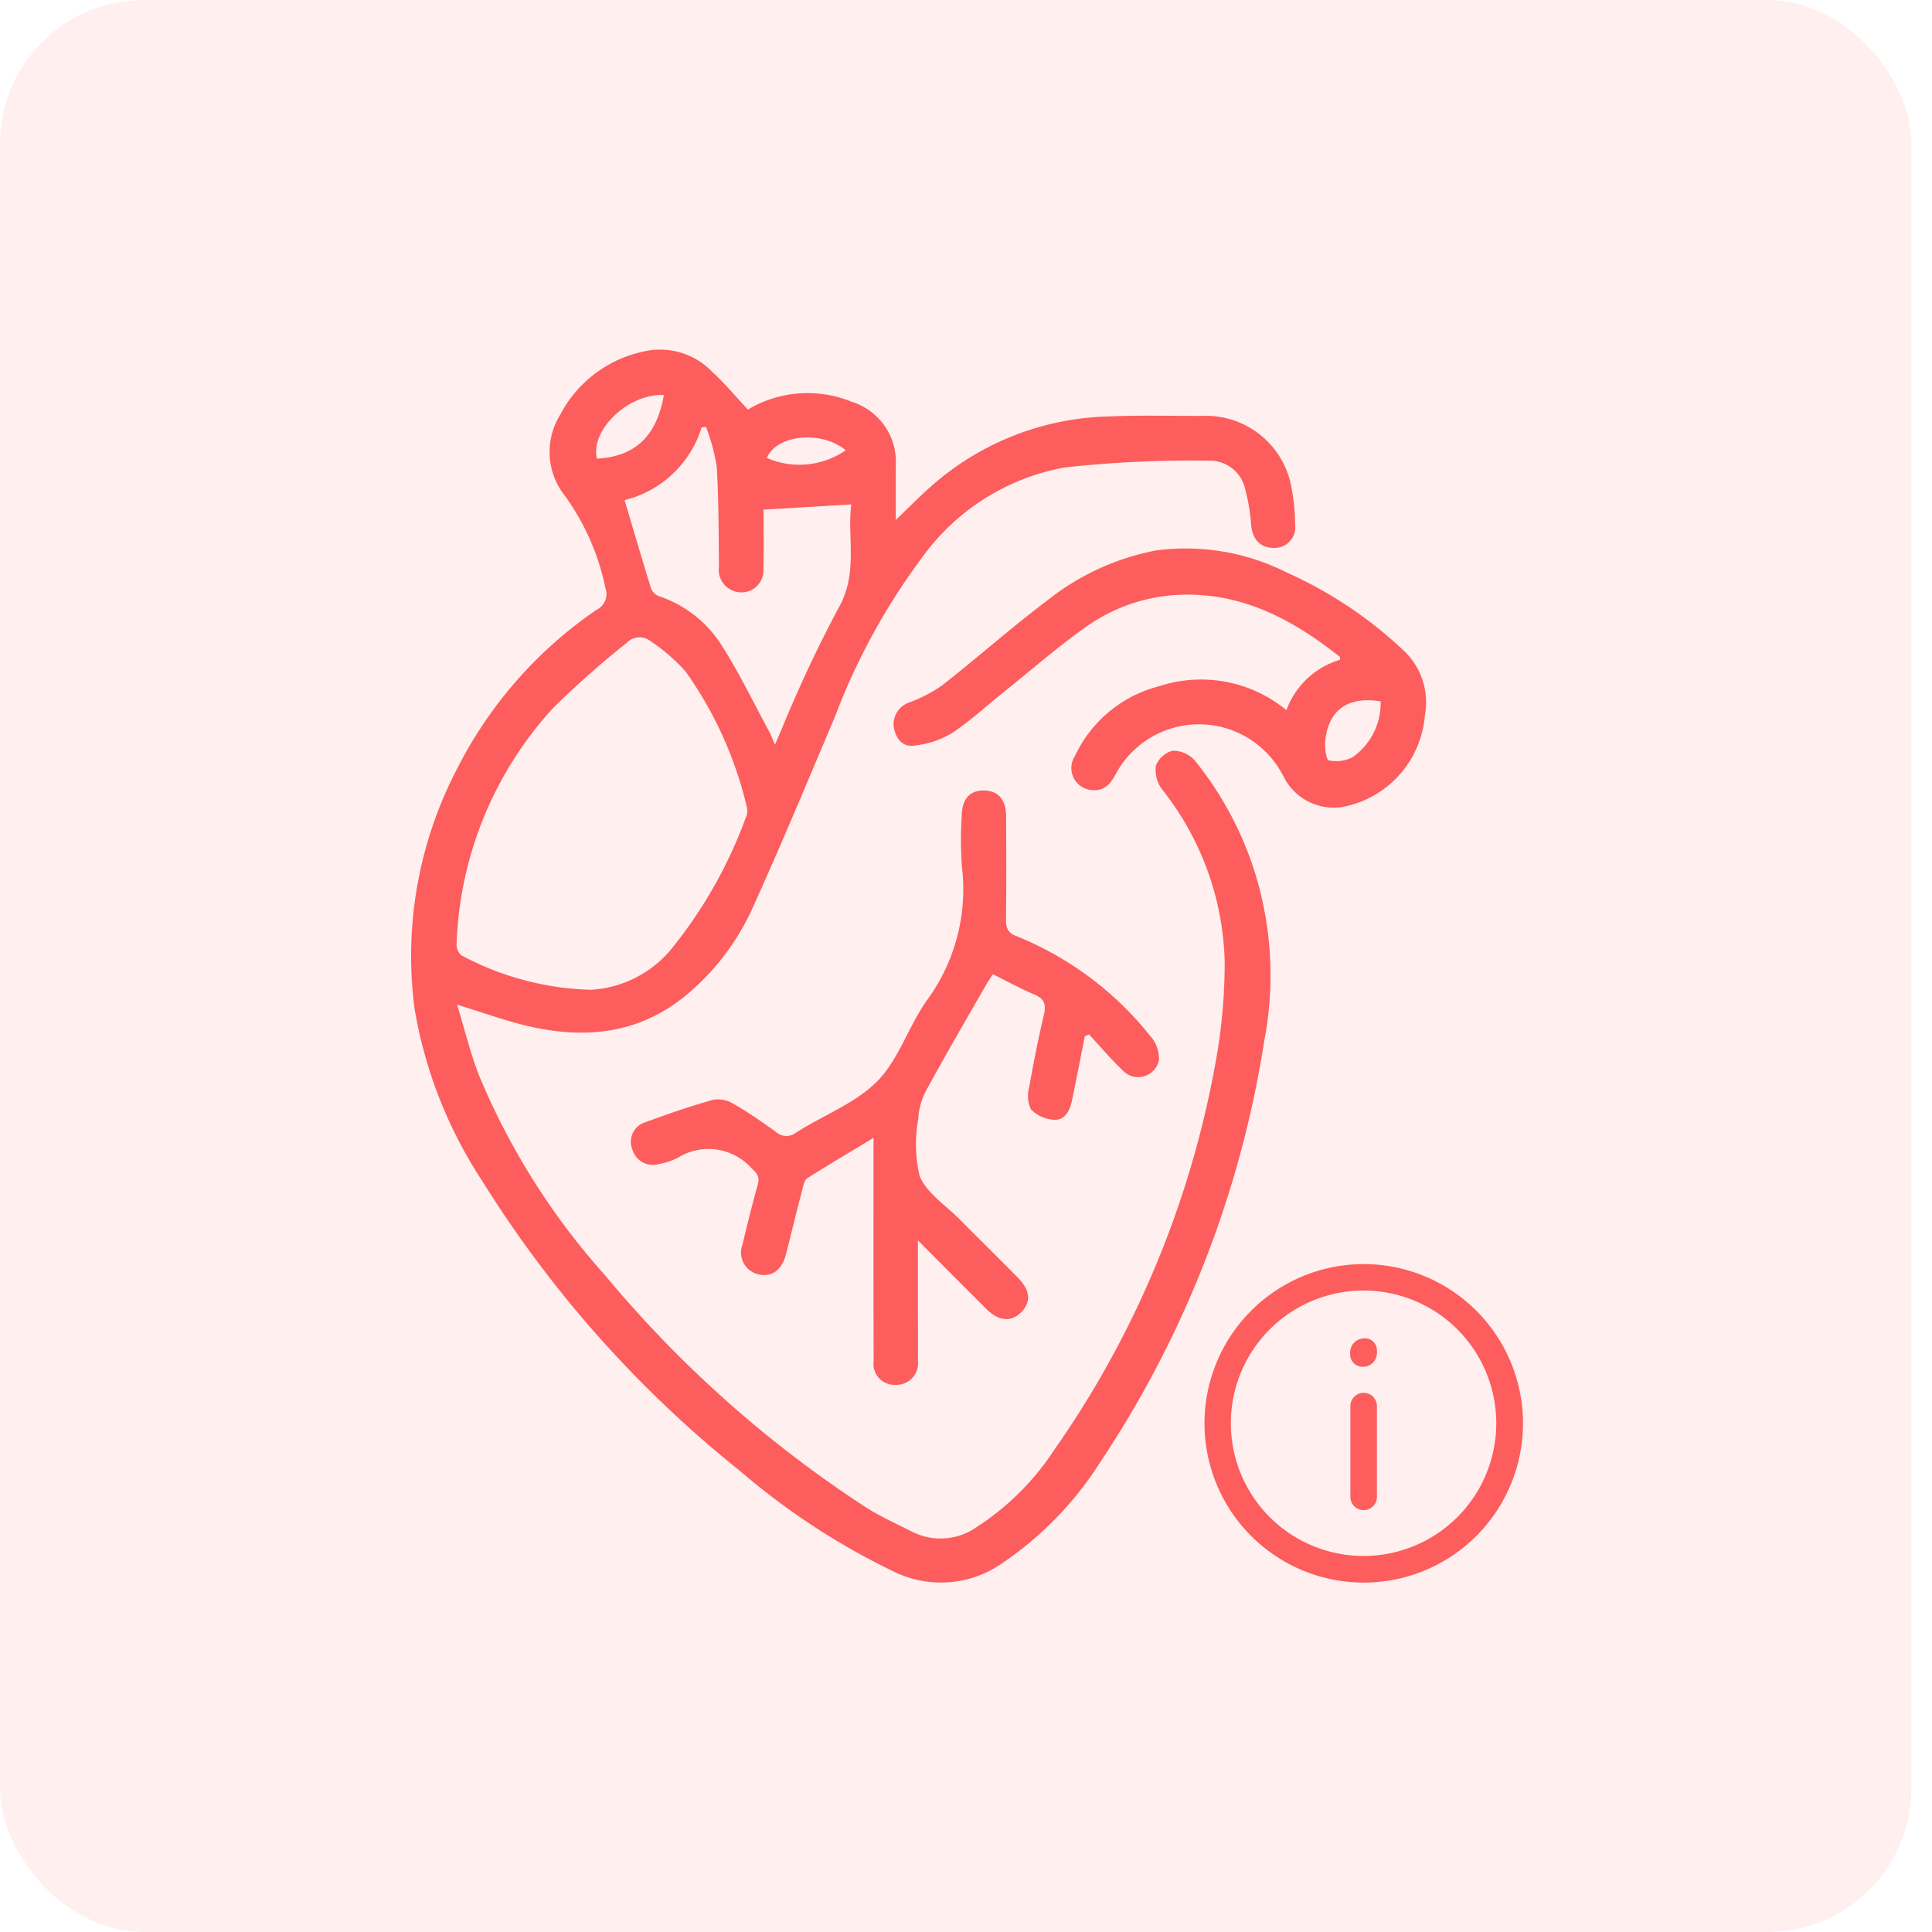 <svg xmlns="http://www.w3.org/2000/svg" width="94" height="94" viewBox="0 0 94 94">
  <g id="Group_505" data-name="Group 505" transform="translate(-4357 -2685)">
    <rect id="Rectangle_168" data-name="Rectangle 168" width="93" height="94" rx="7" transform="translate(4357 2685)" fill="#fd5d5d" opacity="0.1"/>
    <g id="Group_496" data-name="Group 496" transform="translate(-494 60)">
      <rect id="Rectangle_169" data-name="Rectangle 169" width="94" height="94" transform="translate(4851 2625)" fill="none"/>
      <g id="Group_495" data-name="Group 495" transform="translate(74.596 23.5)">
        <g id="Layer_2" data-name="Layer 2" transform="translate(4833.004 2661.004)">
          <path id="Path_518" data-name="Path 518" d="M9.748,2A7.748,7.748,0,1,0,17.5,9.748,7.748,7.748,0,0,0,9.748,2Zm0,14.2A6.457,6.457,0,1,1,16.2,9.748,6.457,6.457,0,0,1,9.748,16.2Z" transform="translate(0 0)" fill="#fd5d5d"/>
          <path id="Path_519" data-name="Path 519" d="M8.149,7.448a.646.646,0,0,0-.646.646v4.39a.646.646,0,1,0,1.291,0V8.094A.646.646,0,0,0,8.149,7.448Zm0-2.647a.684.684,0,0,0-.659.671v.1a.607.607,0,0,0,.659.607.671.671,0,0,0,.646-.646V5.382A.581.581,0,0,0,8.149,4.8Z" transform="translate(1.599 0.815)" fill="#fd5d5d"/>
        </g>
        <g id="Group_494" data-name="Group 494" transform="translate(4475.454 1193.04)">
          <path id="Path_520" data-name="Path 520" d="M337.338,1428.387a5.669,5.669,0,0,1,5.054-.378,3.062,3.062,0,0,1,2.141,3.133c0,.838,0,1.676,0,2.616.649-.619,1.188-1.171,1.767-1.679a13.513,13.513,0,0,1,8.607-3.358c1.493-.063,2.991-.024,4.486-.024a4.227,4.227,0,0,1,4.41,3.583,9.614,9.614,0,0,1,.162,1.726,1,1,0,0,1-1.053,1.11c-.641,0-1.017-.409-1.087-1.1a9.268,9.268,0,0,0-.295-1.77,1.756,1.756,0,0,0-1.711-1.373,56.563,56.563,0,0,0-7.067.331,10.962,10.962,0,0,0-6.957,4.406,31.8,31.8,0,0,0-4.219,7.715c-1.317,3.115-2.617,6.239-4.013,9.32a11.882,11.882,0,0,1-3.069,4.1c-2.356,2.038-5.083,2.314-7.985,1.606-1.054-.257-2.08-.628-3.319-1.009.368,1.2.639,2.341,1.058,3.42a34.262,34.262,0,0,0,6.139,9.744,56.733,56.733,0,0,0,12.705,11.3c.711.451,1.488.8,2.244,1.18a3.047,3.047,0,0,0,3.115-.216,12.822,12.822,0,0,0,3.777-3.745,47.443,47.443,0,0,0,7.847-18.774,26.889,26.889,0,0,0,.461-5.047,14.034,14.034,0,0,0-3.044-8.335,1.581,1.581,0,0,1-.306-1.141,1.189,1.189,0,0,1,.813-.74,1.411,1.411,0,0,1,1.072.459,16.611,16.611,0,0,1,2.888,5.313,16.845,16.845,0,0,1,.505,8.324,51.089,51.089,0,0,1-7.978,20.509,16.742,16.742,0,0,1-4.711,4.88,5.2,5.2,0,0,1-5.324.458,34.291,34.291,0,0,1-7.481-4.89A55.911,55.911,0,0,1,324.4,1465.9a21.864,21.864,0,0,1-3.276-8.338,19.668,19.668,0,0,1,2.051-11.669,20.67,20.67,0,0,1,6.809-7.77.84.84,0,0,0,.428-1.029,11.691,11.691,0,0,0-1.967-4.5,3.42,3.42,0,0,1-.242-3.948,5.972,5.972,0,0,1,4.278-3.126,3.511,3.511,0,0,1,3.121,1.033C336.211,1427.107,336.737,1427.746,337.338,1428.387Zm-7.645,28.23a5.473,5.473,0,0,0,3.987-2.064,22.352,22.352,0,0,0,3.58-6.378.725.725,0,0,0,.026-.452,18.794,18.794,0,0,0-2.977-6.589,8.786,8.786,0,0,0-1.7-1.473.859.859,0,0,0-1.159.069,45.191,45.191,0,0,0-3.594,3.183,17.908,17.908,0,0,0-4.692,11.513.655.655,0,0,0,.249.523A14.113,14.113,0,0,0,329.693,1456.617Zm1.646-23.825c.439,1.477.848,2.881,1.281,4.277a.662.662,0,0,0,.353.386,5.778,5.778,0,0,1,3.071,2.374c.86,1.344,1.555,2.793,2.317,4.2.1.179.166.373.295.666.133-.31.207-.491.288-.669a64.6,64.6,0,0,1,2.771-5.923c1.023-1.739.438-3.489.654-5.1l-4.268.253c0,.89.02,1.892-.006,2.893a1.072,1.072,0,0,1-1.465,1.059,1.093,1.093,0,0,1-.7-1.171c-.017-1.628-.009-3.258-.109-4.882a9.621,9.621,0,0,0-.52-1.924l-.215.027A5.223,5.223,0,0,1,331.339,1432.792Zm1.912-5.112c-1.732-.084-3.6,1.716-3.255,3.095C331.85,1430.674,332.9,1429.686,333.25,1427.679Zm5.009,3.06a3.956,3.956,0,0,0,3.839-.374C340.918,1429.39,338.741,1429.6,338.259,1430.739Z" transform="translate(0)" fill="#fd5d5d"/>
          <path id="Path_521" data-name="Path 521" d="M402.822,1557.362c-.211,1.06-.414,2.122-.637,3.181-.1.466-.353.91-.856.883a1.725,1.725,0,0,1-1.124-.5,1.518,1.518,0,0,1-.091-1.077q.308-1.776.717-3.533c.115-.492.032-.777-.461-.984-.674-.283-1.318-.64-2.023-.989-.127.2-.25.381-.357.568-.974,1.7-1.965,3.395-2.9,5.116a3.33,3.33,0,0,0-.373,1.371,6.65,6.65,0,0,0,.075,2.78c.346.822,1.261,1.407,1.935,2.087.943.951,1.9,1.89,2.838,2.843.612.62.656,1.19.154,1.69-.484.483-1.087.43-1.689-.169-1.069-1.063-2.129-2.134-3.329-3.337v3.572c0,.759.011,1.518,0,2.276a1.052,1.052,0,0,1-1.075,1.182,1.022,1.022,0,0,1-1.078-1.164c-.012-3.325-.006-6.65-.007-9.976v-.875c-1.154.7-2.2,1.312-3.221,1.962-.137.087-.188.341-.237.528-.274,1.055-.532,2.115-.8,3.17-.2.774-.686,1.126-1.332.981a1.086,1.086,0,0,1-.78-1.463c.225-.975.474-1.945.74-2.91.1-.359-.023-.535-.292-.778a2.811,2.811,0,0,0-3.6-.521,3.293,3.293,0,0,1-.949.31,1.038,1.038,0,0,1-1.263-.717.99.99,0,0,1,.607-1.314c1.106-.406,2.223-.794,3.357-1.109a1.478,1.478,0,0,1,.995.227c.694.4,1.357.859,2.008,1.327a.763.763,0,0,0,1.006.046c1.314-.84,2.874-1.416,3.938-2.49,1.047-1.057,1.518-2.658,2.4-3.913a9.133,9.133,0,0,0,1.725-6.525,18.847,18.847,0,0,1-.011-2.475c.014-.823.388-1.24,1.074-1.239s1.082.436,1.086,1.239c.01,1.674.016,3.348-.006,5.021-.005.408.088.674.493.82a15.936,15.936,0,0,1,6.515,4.851,1.678,1.678,0,0,1,.437,1.164,1.028,1.028,0,0,1-1.769.52c-.578-.549-1.093-1.163-1.636-1.749Z" transform="translate(-49.091 -98.484)" fill="#fd5d5d"/>
          <path id="Path_522" data-name="Path 522" d="M471.244,1487.351a3.961,3.961,0,0,1,2.613-2.452c-.009-.065,0-.128-.023-.148-2.265-1.8-4.725-3.121-7.731-3.015a8.442,8.442,0,0,0-4.623,1.571c-1.381.975-2.66,2.1-3.981,3.154-.852.683-1.658,1.436-2.568,2.03a4.556,4.556,0,0,1-1.8.585c-.563.082-.892-.341-.99-.883a1.114,1.114,0,0,1,.734-1.21,7.008,7.008,0,0,0,1.626-.846c1.737-1.362,3.392-2.833,5.154-4.161a12.118,12.118,0,0,1,5.241-2.395,10.913,10.913,0,0,1,6.361,1.071,20.389,20.389,0,0,1,5.749,3.855,3.444,3.444,0,0,1,.971,3.106,4.927,4.927,0,0,1-4.045,4.454,2.734,2.734,0,0,1-2.83-1.488,4.6,4.6,0,0,0-8.158-.131c-.246.461-.526.829-1.115.793a1.072,1.072,0,0,1-.873-1.663,6.208,6.208,0,0,1,4.093-3.391A6.531,6.531,0,0,1,471.244,1487.351Zm4.583-.428c-1.583-.26-2.524.409-2.693,1.891-.038.333.046.955.17.98a1.736,1.736,0,0,0,1.171-.162A3.216,3.216,0,0,0,475.827,1486.923Z" transform="translate(-107.703 -44.338)" fill="#fd5d5d"/>
        </g>
      </g>
    </g>
  </g>
</svg>
